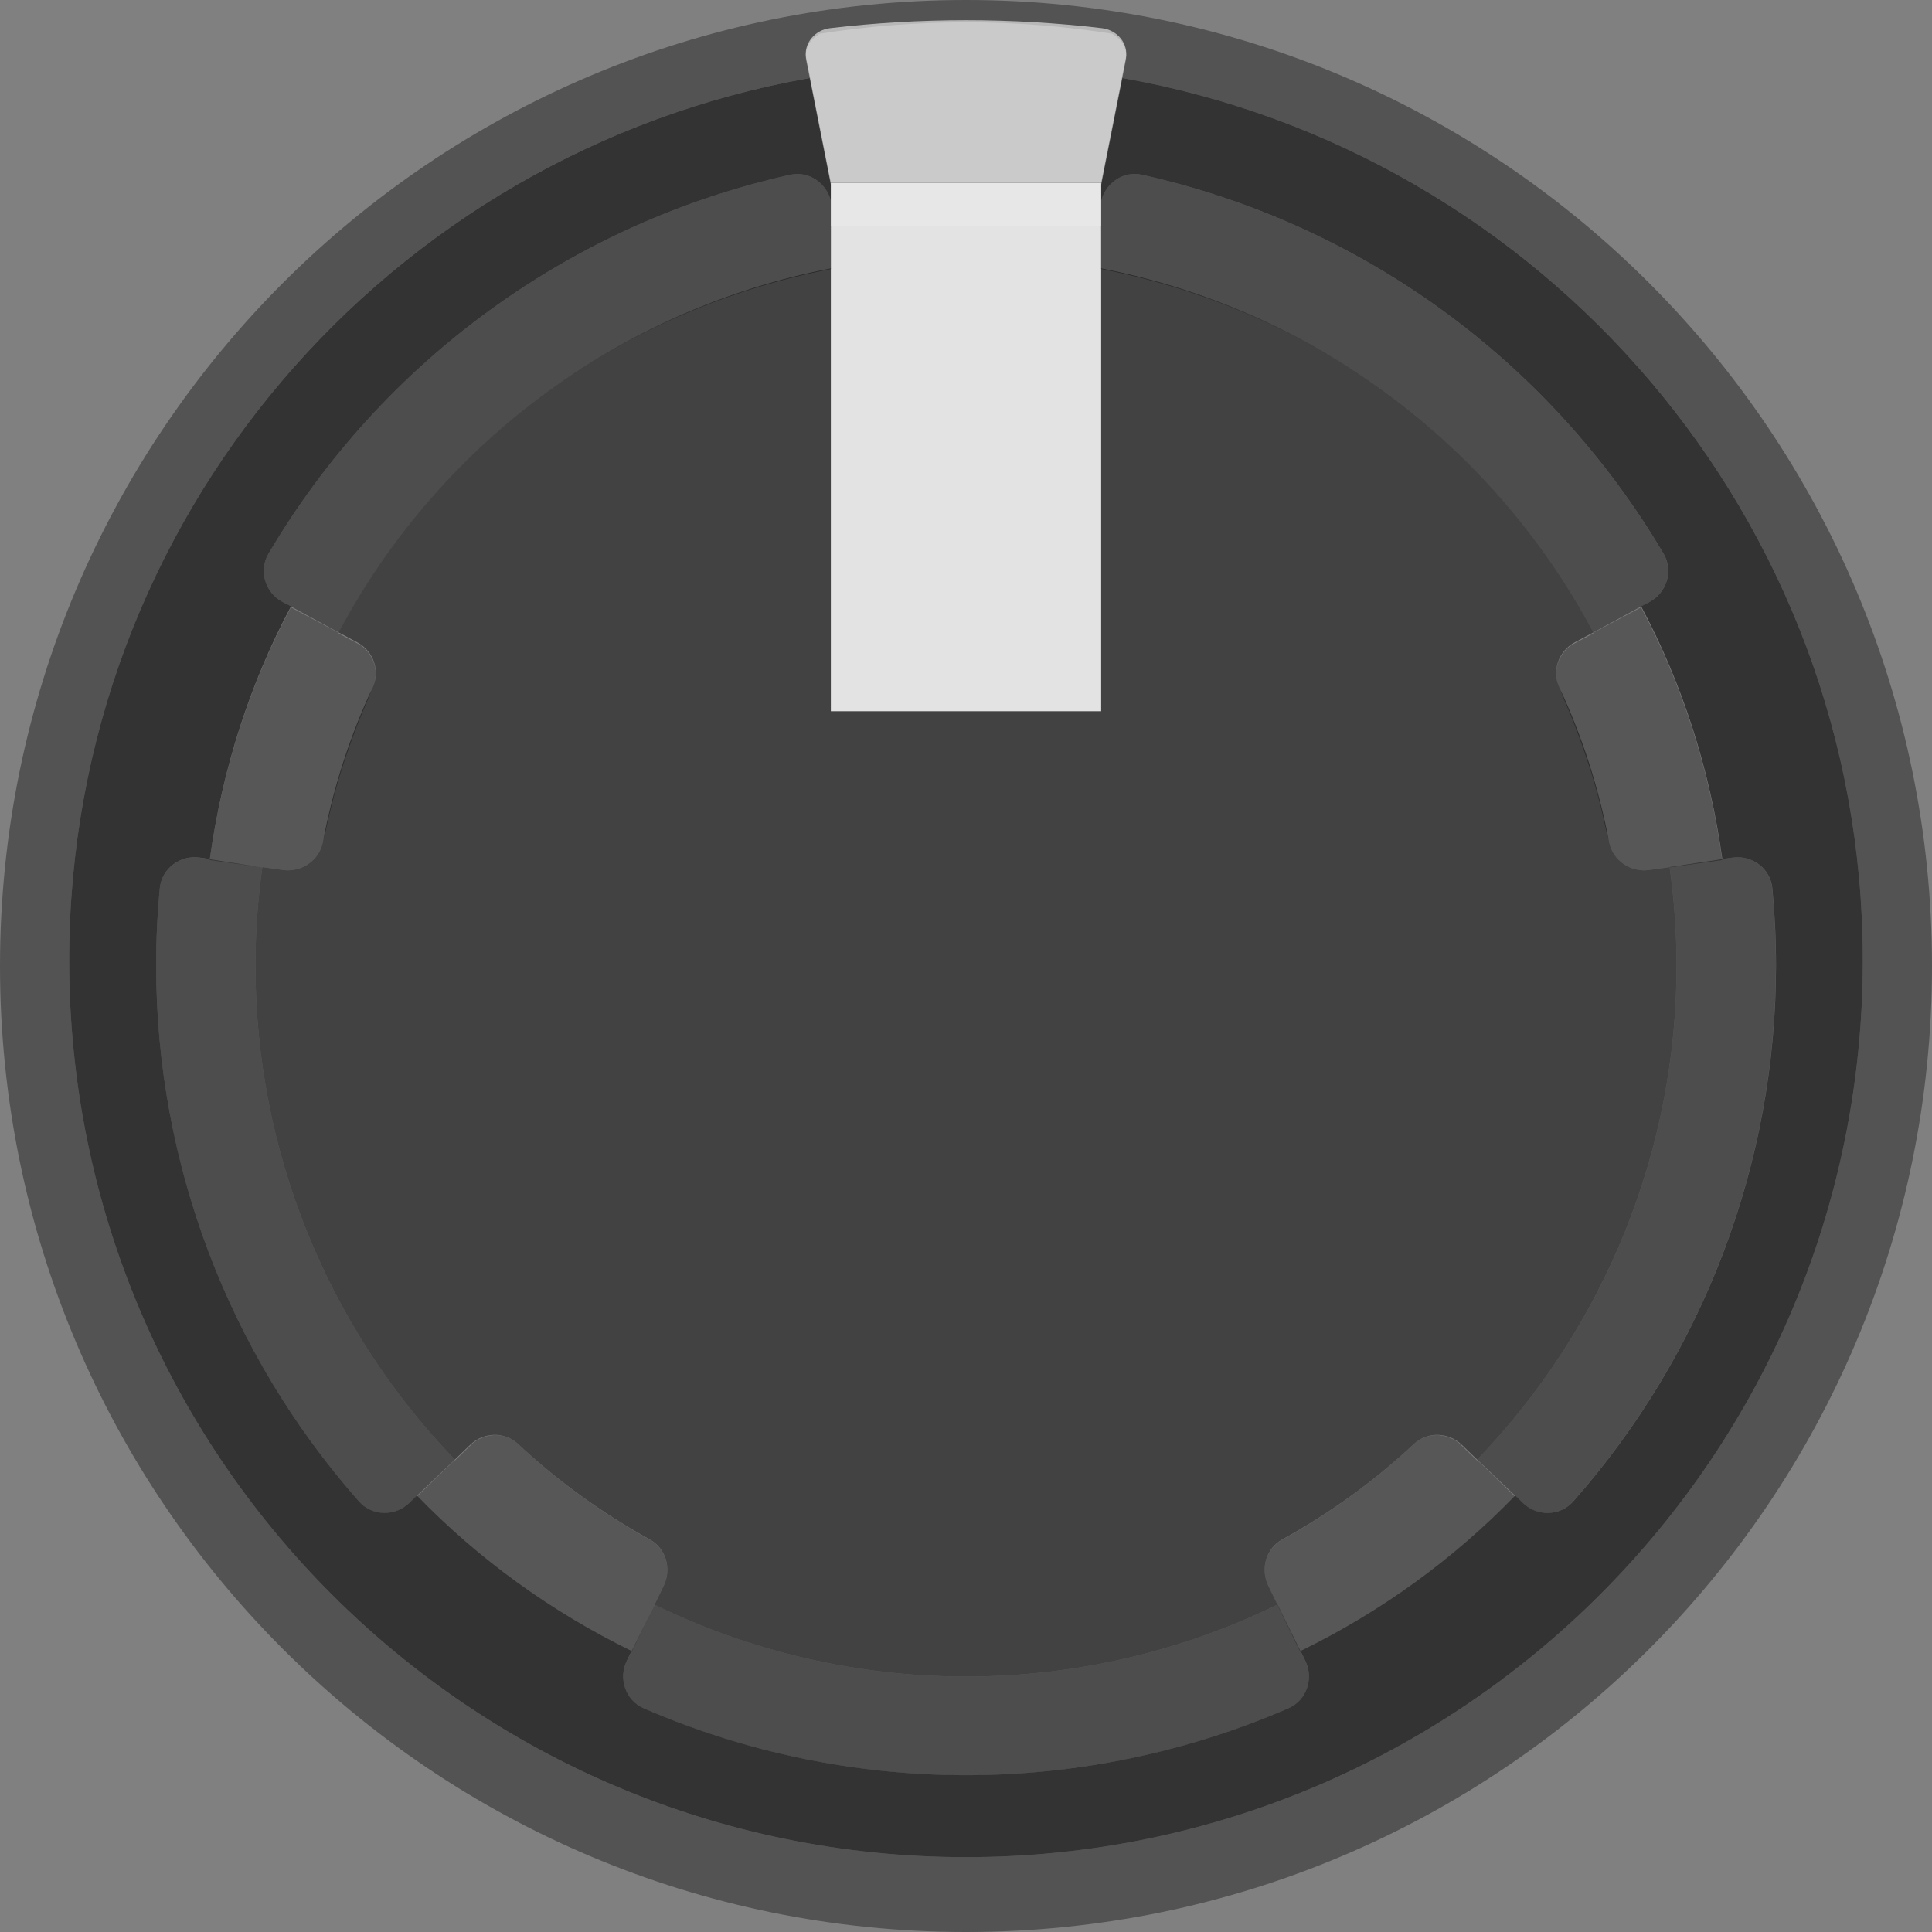 <svg xmlns="http://www.w3.org/2000/svg" xmlns:svg="http://www.w3.org/2000/svg" xmlns:xlink="http://www.w3.org/1999/xlink" id="svg15246" width="39.684" height="39.684" x="0" y="0" enable-background="new 0 0 39.684 39.684" version="1.0" viewBox="0 0 39.684 39.684" xml:space="preserve"><rect x="0" y="0" width="39.684" height="39.684" fill="#808080" stroke="none"/><g><path fill="#424242" d="M34.437,19.842c0-0.679-0.047-1.358-0.142-2.031l-0.42,0.059 c-0.383,0.054-0.751-0.195-0.823-0.575c-0.212-1.114-0.556-2.181-1.024-3.179 c-0.16-0.341-0.011-0.747,0.321-0.924l0.38-0.202c-1.041-1.958-2.514-3.653-4.308-4.956 s-3.861-2.181-6.044-2.566l-0.076,0.431c-0.066,0.375-0.414,0.637-0.792,0.588 c-0.546-0.072-1.101-0.113-1.667-0.113c-0.566,0-1.121,0.041-1.667,0.113 c-0.378,0.05-0.725-0.213-0.792-0.588l-0.076-0.431c-2.183,0.385-4.251,1.262-6.044,2.566 c-1.794,1.303-3.267,2.998-4.308,4.956l0.38,0.202c0.332,0.177,0.481,0.583,0.321,0.924 c-0.468,0.998-0.812,2.065-1.024,3.179c-0.072,0.38-0.441,0.629-0.823,0.575l-0.42-0.059 c-0.095,0.673-0.142,1.352-0.142,2.031c0,3.781,1.469,7.419,4.096,10.139l0.314-0.303 c0.272-0.263,0.707-0.278,0.983-0.02c0.814,0.762,1.723,1.42,2.706,1.963 c0.334,0.184,0.455,0.606,0.288,0.949l-0.19,0.39c1.993,0.972,4.181,1.477,6.398,1.477 c2.217,0,4.405-0.505,6.398-1.477l-0.19-0.39c-0.167-0.343-0.046-0.765,0.288-0.949 c0.984-0.542,1.893-1.201,2.706-1.963c0.276-0.258,0.711-0.243,0.983,0.02l0.314,0.303 C32.967,27.26,34.437,23.623,34.437,19.842z"/><g opacity=".32"><g><path d="M32.027,14.116c0.043,0.091,0.07,0.189,0.111,0.281c0.134,0.303,0.253,0.613,0.364,0.927 c0.073,0.207,0.143,0.415,0.207,0.627c0.109,0.363,0.203,0.732,0.282,1.107 c0.017,0.08,0.045,0.156,0.06,0.237c0.072,0.38,0.441,0.629,0.823,0.575l0.42-0.059 c0,0.002,0,0.004,0.001,0.006l1.08-0.152c-0.256-1.852-0.823-3.603-1.667-5.19 l-0.986,0.525c0.002,0.004,0.004,0.007,0.006,0.01l-0.453,0.241 C32.001,13.446,31.882,13.804,32.027,14.116z"/></g><g><path d="M5.809,17.87c0.383,0.054,0.751-0.195,0.823-0.575c0.015-0.081,0.044-0.157,0.06-0.237 c0.079-0.374,0.173-0.742,0.281-1.104c0.064-0.214,0.134-0.423,0.208-0.632 c0.111-0.313,0.23-0.623,0.364-0.925c0.04-0.092,0.068-0.19,0.11-0.281 c0.146-0.311,0.026-0.669-0.248-0.865l-0.453-0.241c0.002-0.004,0.004-0.007,0.006-0.01 l-0.986-0.525c-0.844,1.587-1.411,3.338-1.667,5.19l1.08,0.152 c0-0.002,0-0.004,0.001-0.006L5.809,17.87z"/></g><g><path d="M13.634,32.569c0.163-0.335,0.048-0.742-0.268-0.933c-0.995-0.547-1.912-1.213-2.734-1.984 c-0.257-0.234-0.641-0.227-0.911-0.017l-0.378,0.365c-0.002-0.002-0.004-0.005-0.006-0.007 L8.564,30.739c1.265,1.307,2.756,2.387,4.409,3.193l0.474-0.972 c-0.001-0-0.002-0.001-0.003-0.001L13.634,32.569z"/></g><g><path d="M29.052,29.652c-0.821,0.771-1.738,1.437-2.734,1.984c-0.317,0.19-0.432,0.598-0.269,0.933 l0.19,0.39c-0.001,0-0.002,0.001-0.003,0.001l0.474,0.972 c1.652-0.807,3.144-1.886,4.409-3.193c-0.219-0.211-0.472-0.456-0.773-0.746 c-0.002,0.002-0.004,0.005-0.006,0.007l-0.378-0.365C29.692,29.425,29.309,29.419,29.052,29.652z"/></g></g><path fill="#333" d="M23.054,1.603l-0.436,2.201V4.133c0.089-0.375,0.455-0.629,0.836-0.544 c2.222,0.494,4.321,1.44,6.167,2.78c1.845,1.341,3.393,3.045,4.55,5.006 c0.205,0.348,0.066,0.799-0.29,0.989l-0.171,0.091c0.844,1.587,1.411,3.338,1.667,5.19 l0.212-0.03c0.4-0.056,0.776,0.227,0.815,0.628c0.05,0.527,0.076,1.055,0.076,1.585 c0,4.063-1.489,7.98-4.167,11.013c-0.268,0.303-0.741,0.312-1.032,0.031 c-0.046-0.045-0.107-0.103-0.159-0.153c-1.265,1.307-2.756,2.387-4.409,3.193l0.099,0.203 c0.177,0.364,0.024,0.813-0.348,0.974c-2.087,0.905-4.341,1.374-6.621,1.374 c-2.28,0-4.534-0.469-6.621-1.374c-0.372-0.161-0.525-0.61-0.348-0.974l0.099-0.203 c-1.652-0.807-3.144-1.886-4.409-3.193l-0.157,0.152c-0.291,0.281-0.765,0.274-1.033-0.03 c-2.679-3.033-4.167-6.95-4.167-11.013c0-0.529,0.025-1.058,0.076-1.585 c0.038-0.402,0.415-0.684,0.815-0.628l0.212,0.03c0.256-1.852,0.823-3.603,1.667-5.19 L5.804,12.364c-0.357-0.19-0.496-0.641-0.29-0.989c1.156-1.96,2.704-3.665,4.55-5.005 c1.845-1.341,3.945-2.286,6.167-2.78c0.381-0.085,0.747,0.169,0.836,0.544V3.804l-0.436-2.201 C7.991,3.125,1.421,10.65,1.421,19.726c-0,10.174,8.247,18.421,18.421,18.421 c10.174,0,18.421-8.247,18.421-18.421C38.263,10.65,31.693,3.125,23.054,1.603z"/><path d="M19.842,0C8.884,0,0,8.883,0,19.842c0,10.958,8.883,19.842,19.842,19.842 s19.842-8.883,19.842-19.842C39.684,8.883,30.8,0,19.842,0z M19.842,38.147 c-10.174,0-18.421-8.247-18.421-18.421c0-9.076,6.57-16.601,15.209-18.123l-0.071-0.36 c-0.029-0.145,0.011-0.297,0.109-0.416c0.036-0.043,0.082-0.074,0.129-0.105l0.03-0.028 c0.982-0.155,1.989-0.236,3.016-0.236c1.021,0,2.023,0.08,3,0.234l0.045,0.03 c0.046,0.031,0.093,0.062,0.128,0.105c0.098,0.119,0.138,0.271,0.109,0.416L23.054,1.603 c8.64,1.522,15.209,9.047,15.209,18.123C38.263,29.9,30.015,38.147,19.842,38.147z" opacity=".35"/><rect width="5.552" height="9.972" x="17.066" y="4.637" fill="#E3E3E3"/><path fill="#FFF" d="M23.125,1.2c0.029-0.145-0.011-0.297-0.109-0.416 c-0.094-0.114-0.231-0.187-0.385-0.206c-0.92-0.108-1.858-0.163-2.789-0.163 c-0.931,0-1.87,0.055-2.789,0.163c-0.154,0.018-0.291,0.091-0.385,0.206 c-0.098,0.119-0.138,0.271-0.109,0.416l0.507,2.561v-0.005l5.552,0v0.005L23.125,1.2z" opacity=".58"/><path d="M5.804,12.364c-0.357-0.19-0.496-0.641-0.29-0.989 c1.156-1.96,2.704-3.665,4.55-5.005c1.845-1.341,3.945-2.286,6.167-2.78 c0.381-0.085,0.747,0.169,0.836,0.544l0,1.392c-2.093,0.406-4.076,1.254-5.803,2.509 c-1.794,1.303-3.267,2.998-4.308,4.956L5.804,12.364z M5.388,17.817 c-0.094,0.671-0.141,1.347-0.141,2.025c0,3.781,1.469,7.419,4.096,10.139l-0.936,0.891 c-0.291,0.281-0.765,0.274-1.033-0.03c-2.679-3.033-4.167-6.95-4.167-11.013 c0-0.529,0.025-1.058,0.076-1.585c0.038-0.402,0.415-0.684,0.815-0.628L5.388,17.817z M26.24,32.96 c-1.993,0.972-4.181,1.477-6.398,1.477c-2.216,0-4.403-0.505-6.395-1.476l-0.573,1.155 c-0.177,0.364-0.024,0.813,0.348,0.974c2.087,0.905,4.341,1.374,6.621,1.374 c2.28,0,4.534-0.469,6.621-1.374c0.371-0.161,0.525-0.61,0.348-0.974l-0.57-1.156 c-0.001,0-0.002,0.001-0.003,0.001 M32.728,12.99c-1.041-1.958-2.514-3.653-4.308-4.956 c-1.727-1.254-3.71-2.103-5.803-2.509l0-1.392c0.089-0.375,0.455-0.629,0.836-0.544 c2.222,0.494,4.321,1.44,6.167,2.78c1.845,1.341,3.393,3.045,4.55,5.006 c0.205,0.348,0.066,0.799-0.29,0.989L32.728,12.99z M34.295,17.817 M30.341,29.98 c2.627-2.72,4.096-6.357,4.096-10.139c0-0.679-0.047-1.358-0.142-2.031l1.292-0.195 c0.4-0.056,0.776,0.227,0.815,0.628c0.05,0.527,0.076,1.055,0.076,1.585 c0,4.063-1.489,7.98-4.167,11.013c-0.268,0.303-0.741,0.312-1.032,0.031L30.341,29.98z" opacity=".4"/><rect width="5.552" height=".876" x="17.066" y="3.761" fill="#FFF" opacity=".81"/></g></svg>